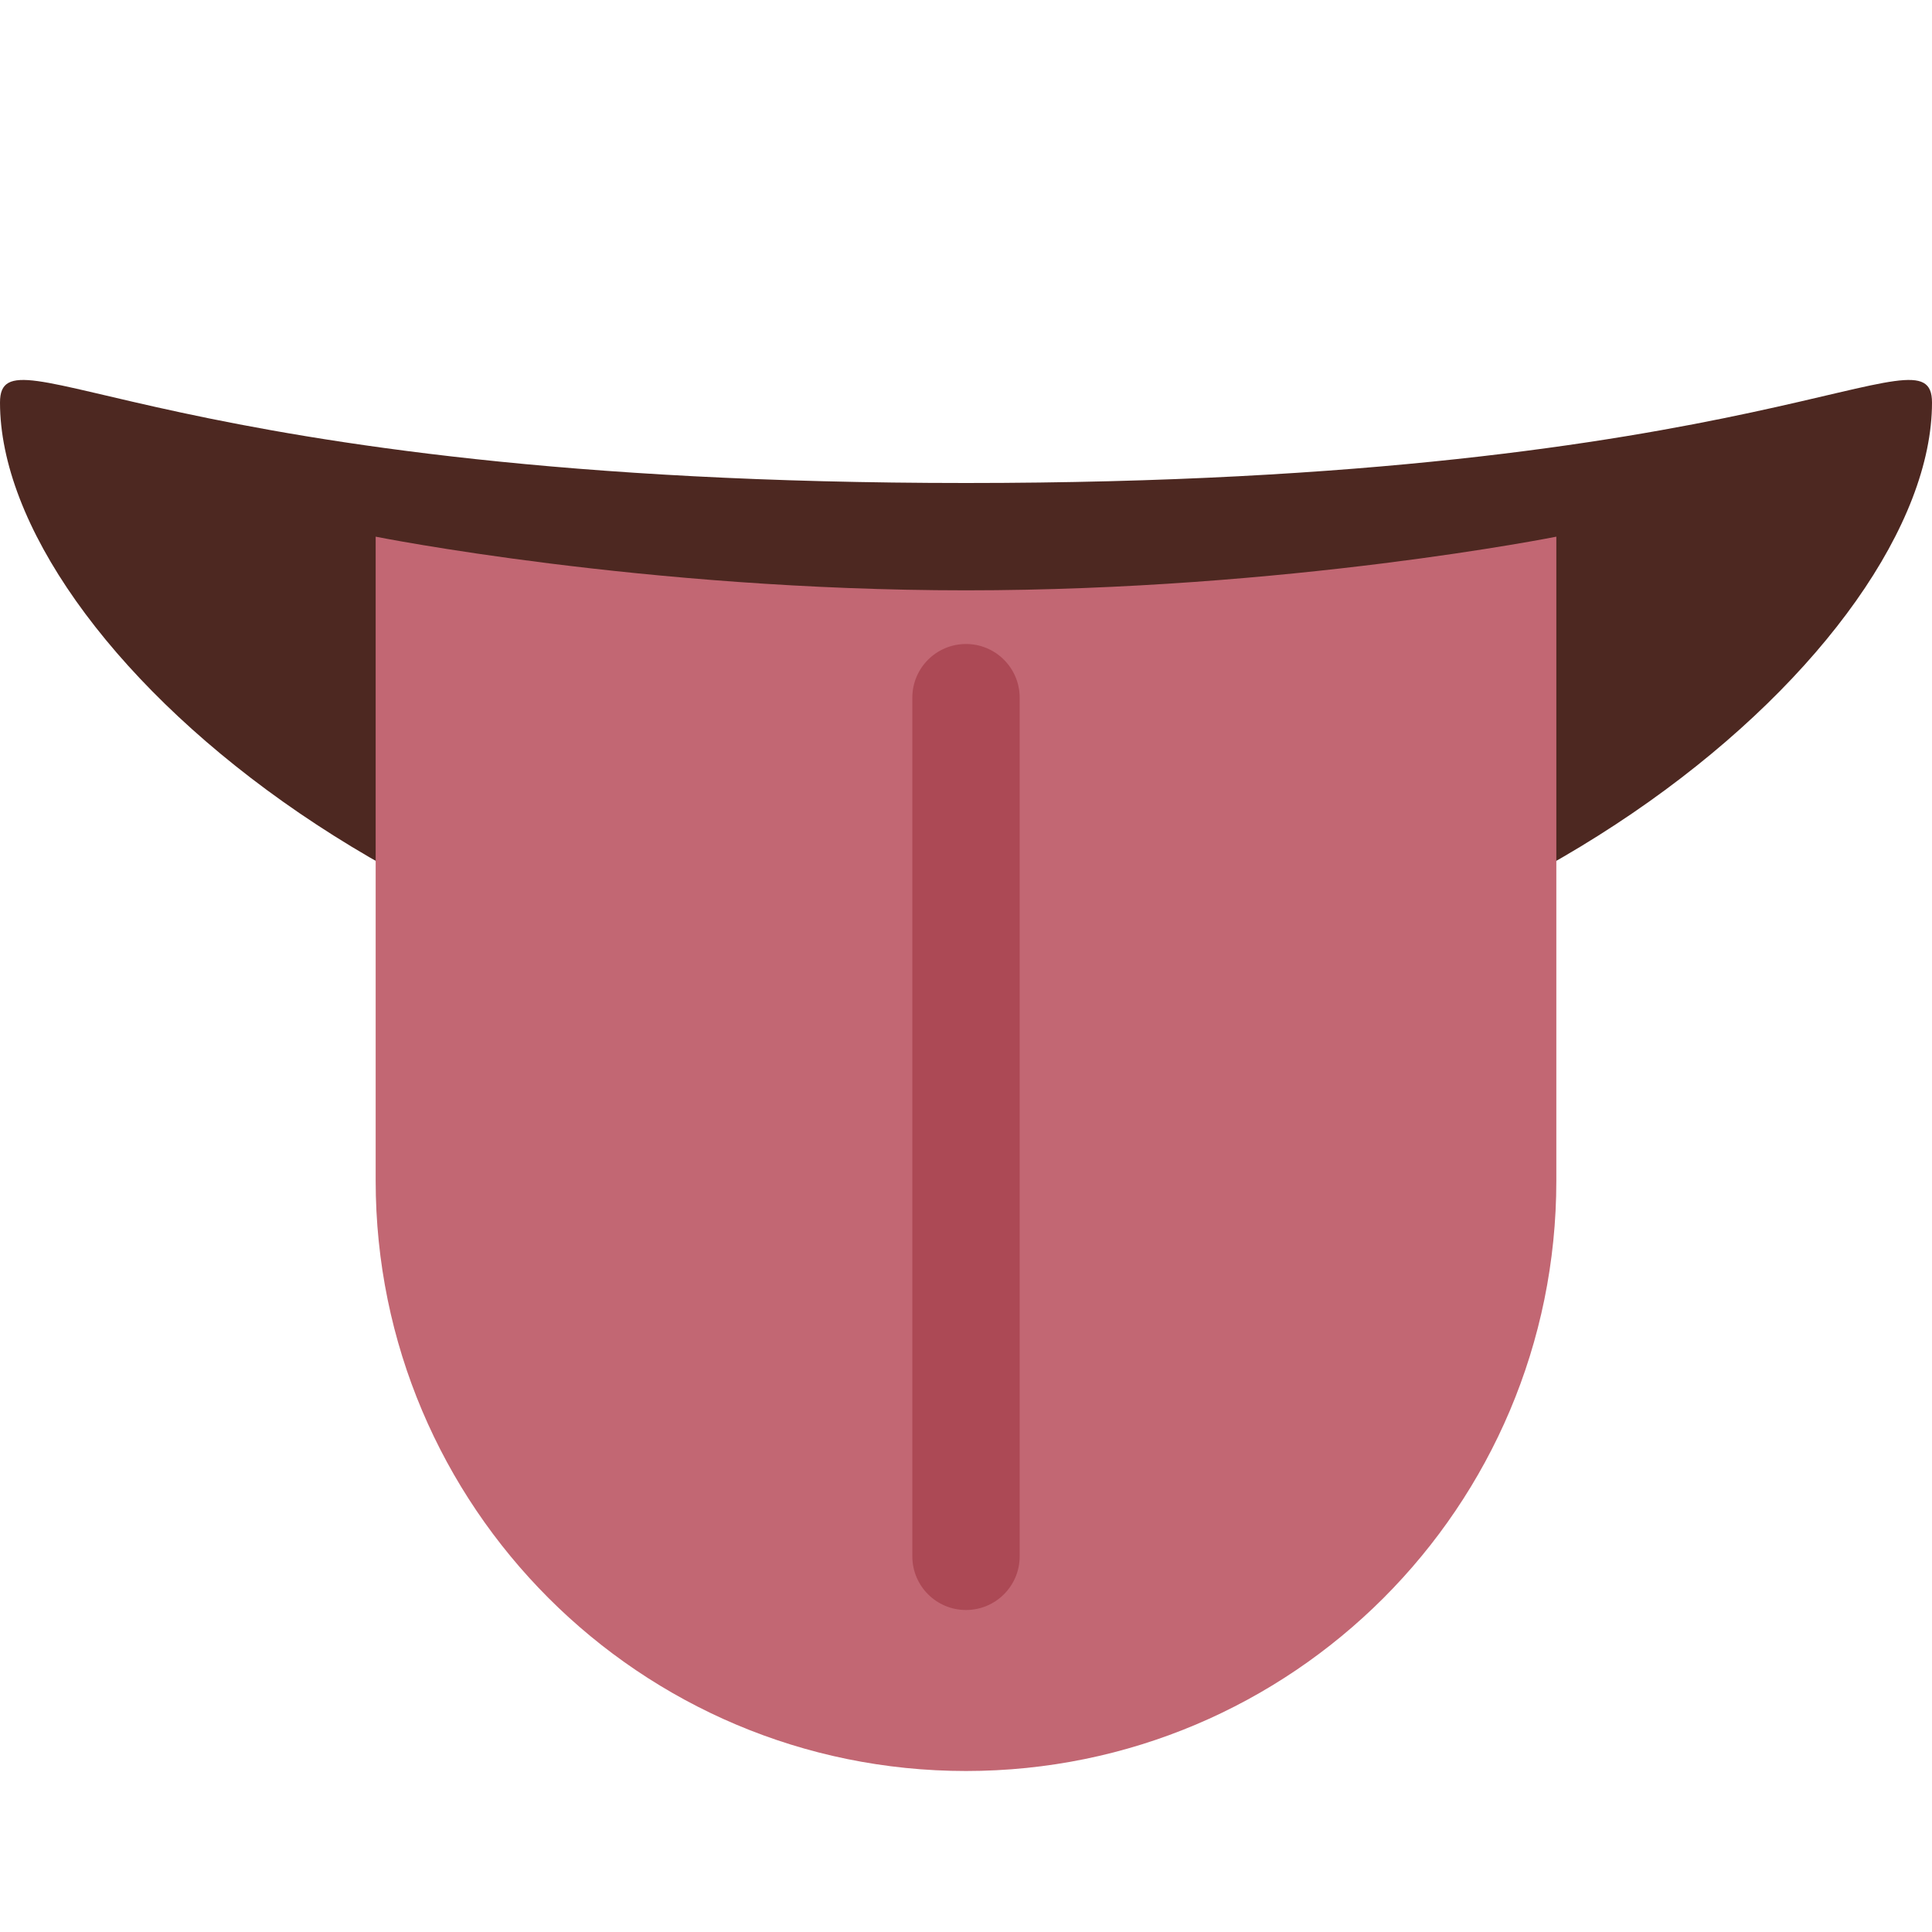 <ns0:svg xmlns:ns0="http://www.w3.org/2000/svg" viewBox="0 0 36 36"><ns0:path fill="#4d2821" d="M36 7.5C36 12 27.941 19 18 19S0 12 0 7.5C0 6 3 9 18 9s18-3 18-1.5z" /><ns0:path fill="#c26773" d="M18 11c-6 0-11-1-11-1v12c0 6.075 4.925 11 11 11s11-4.925 11-11V10s-5 1-11 1z" /><ns0:path fill="#ac4955" d="M19 29c0 .553-.448 1-1 1s-1-.447-1-1V13c0-.552.448-1 1-1s1 .448 1 1v16z" /></ns0:svg>
